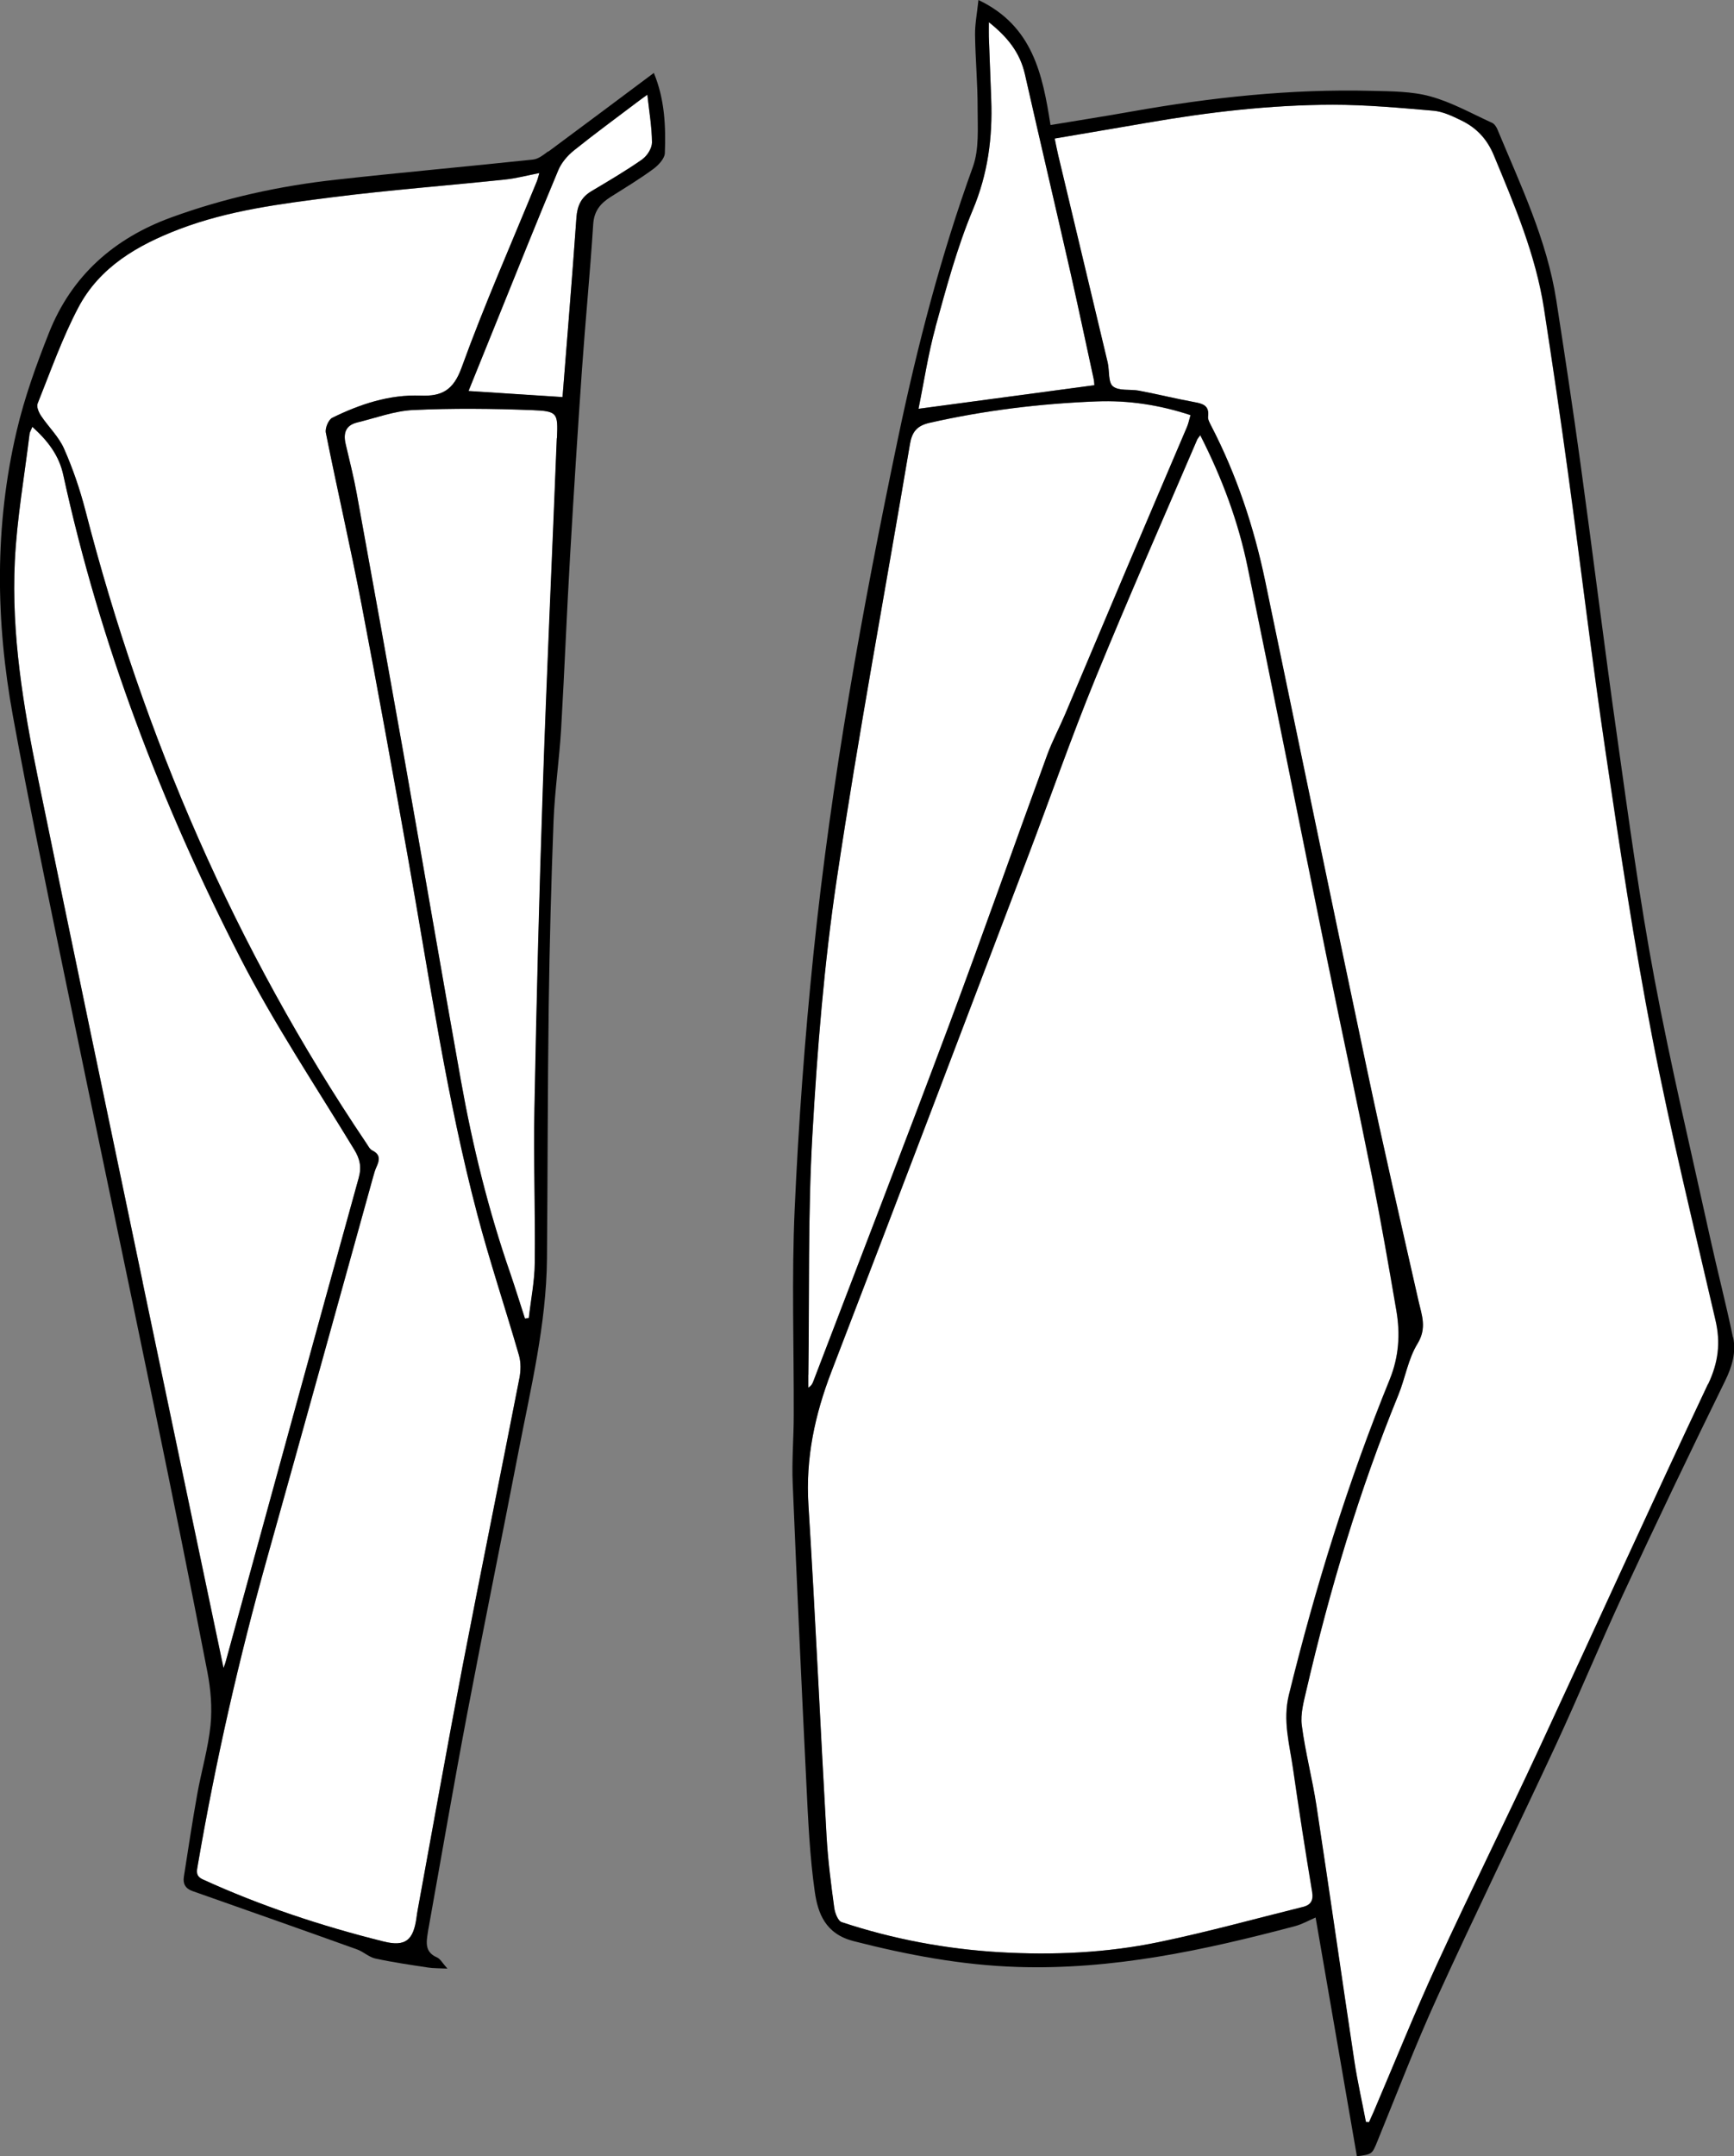 <?xml version="1.0" encoding="UTF-8"?>
<svg id="_블레이저_이미지" data-name="블레이저 이미지" xmlns="http://www.w3.org/2000/svg" viewBox="0 0 168.43 209.35">
  <rect x="0" y="0" width="168.43" height="209.35" fill="#808080" stroke="none"/>
  <defs>
    <style>
      .cls-1 {
        fill: #fff;
      }
    </style>
  </defs>
  <g id="_색" data-name="색">
    <path class="cls-1" d="M132.66,206.01c-.37-1.94-.81-3.87-1.11-5.82-1.25-8.28-2.43-16.57-3.69-24.85-.4-2.63-1.09-5.21-1.43-7.84-.14-1.1,.19-2.29,.45-3.41,2.27-9.77,5.13-19.36,8.93-28.65,.67-1.64,.95-3.5,1.86-4.98,.93-1.52,.42-2.75,.1-4.15-1.7-7.51-3.43-15.02-5.02-22.55-3.33-15.77-6.59-31.55-9.87-47.33-1.1-5.27-2.78-10.33-5.26-15.11-.14-.28-.33-.6-.29-.89,.13-1.06-.51-1.24-1.34-1.39-1.8-.33-3.58-.77-5.37-1.11-.85-.16-1.95,.05-2.53-.42-.48-.38-.32-1.52-.51-2.31-1.6-6.71-3.21-13.43-4.81-20.14-.12-.5-.21-1-.34-1.61,3.04-.52,5.98-1.01,8.92-1.52,5.99-1.04,12.01-1.75,18.09-1.76,3.26,0,6.53,.3,9.78,.58,.92,.08,1.84,.52,2.7,.94,1.47,.71,2.5,1.78,3.17,3.39,2.01,4.84,4.06,9.65,4.87,14.87,.82,5.32,1.61,10.65,2.34,15.99,1.24,9.05,2.32,18.13,3.66,27.16,1.37,9.23,2.74,18.47,4.52,27.63,1.78,9.2,4.03,18.31,6.14,27.45,.51,2.2,.28,4.1-.71,6.2-5.56,11.77-10.93,23.63-16.42,35.43-3.25,6.99-6.68,13.89-9.9,20.89-2.17,4.71-4.1,9.53-6.14,14.3-.15,.35-.31,.69-.46,1.03-.1,0-.2-.01-.3-.02Z"/>
    <path class="cls-1" d="M116.57,42.25c2.13,4.18,3.7,8.4,4.61,12.84,2.59,12.62,5.11,25.26,7.68,37.88,1.45,7.11,2.99,14.21,4.41,21.32,.86,4.3,1.61,8.63,2.35,12.95,.39,2.27,.25,4.48-.64,6.68-4.06,9.96-7.23,20.2-9.8,30.64-.61,2.5,.07,4.82,.41,7.2,.57,3.98,1.19,7.96,1.85,11.92,.14,.87-.15,1.28-.92,1.47-4.64,1.15-9.25,2.43-13.93,3.4-5.1,1.06-10.29,1.29-15.49,.99-5.24-.31-10.37-1.27-15.35-2.92-.37-.12-.67-.92-.73-1.43-.31-2.29-.61-4.59-.74-6.9-.61-10.72-1.09-21.44-1.76-32.16-.29-4.54,.62-8.76,2.23-12.95,6.4-16.62,12.72-33.27,19.05-49.91,2.2-5.78,4.23-11.63,6.57-17.35,3.19-7.79,6.59-15.5,9.91-23.24,.05-.11,.13-.19,.3-.43Z"/>
    <path class="cls-1" d="M115.64,40.3c-.12,.39-.19,.78-.34,1.14-1.92,4.52-3.86,9.02-5.77,13.54-2.03,4.78-4.03,9.56-6.06,14.34-.56,1.32-1.24,2.59-1.74,3.94-3.22,8.8-6.32,17.64-9.6,26.41-4.31,11.52-8.75,22.98-13.14,34.47-.08,.21-.18,.41-.48,.59,0-.41,0-.83,0-1.24,.11-7.75-.05-15.51,.39-23.23,.47-8.32,1.14-16.66,2.37-24.89,2.11-14.12,4.74-28.17,7.11-42.25,.2-1.18,.68-1.78,1.9-2.06,5.35-1.21,10.76-1.87,16.24-2.08,3.11-.12,6.09,.34,9.11,1.33Z"/>
    <path class="cls-1" d="M106.29,37.4c-5.66,.76-11.24,1.51-17.08,2.29,.53-2.59,.93-5.3,1.65-7.91,1.06-3.84,2.1-7.73,3.63-11.39,1.47-3.5,1.93-7.03,1.79-10.73-.08-2.03-.16-4.07-.23-6.1-.01-.39,0-.77,0-1.4,1.81,1.44,3.02,2.94,3.5,5.04,1.45,6.41,2.96,12.81,4.42,19.23,.78,3.45,1.51,6.91,2.26,10.36,.06,.26,.06,.54,.07,.62Z"/>
    <path class="cls-1" d="M52.39,16.8c-.1,.32-.15,.58-.25,.82-2.46,6.02-5.1,11.98-7.31,18.09-.8,2.2-1.94,2.78-3.96,2.7-3.06-.12-5.89,.83-8.59,2.15-.37,.18-.72,1.01-.63,1.45,1.11,5.55,2.39,11.07,3.46,16.64,1.59,8.27,3.08,16.56,4.56,24.86,2.05,11.51,3.71,23.1,6.7,34.42,1.21,4.59,2.72,9.09,4.04,13.66,.2,.69,.18,1.51,.04,2.23-1.82,9.32-3.72,18.63-5.52,27.96-1.51,7.88-2.91,15.78-4.36,23.67-.04,.24-.08,.47-.11,.71-.3,2.21-1.05,2.89-3.23,2.34-6.01-1.5-11.88-3.44-17.53-6.02-.72-.33-.59-.81-.49-1.38,1.73-10.08,3.99-20.03,6.75-29.87,3.45-12.3,6.85-24.6,10.27-36.91,.1-.35,.19-.7,.34-1.02,.3-.65,.4-1.19-.4-1.59-.26-.12-.42-.47-.6-.73-12.72-18.87-21.61-39.43-27.28-61.43-.53-2.04-1.22-4.06-2.07-5.98-.51-1.16-1.5-2.1-2.22-3.17-.23-.34-.47-.89-.35-1.2,1.26-3.14,2.39-6.36,3.96-9.34,2.08-3.94,5.76-6.06,9.82-7.61,4.78-1.82,9.82-2.45,14.83-3.09,5.58-.71,11.19-1.13,16.78-1.72,1.09-.11,2.16-.4,3.35-.63Z"/>
    <path class="cls-1" d="M21.72,161.95c-2.61-12.42-5.24-24.94-7.86-37.47-3.41-16.32-6.83-32.64-10.18-48.97-1.42-6.93-2.58-13.92-2.24-21.02,.2-4.13,.93-8.23,1.43-12.35,.02-.19,.14-.36,.27-.7,1.49,1.34,2.6,2.77,3.01,4.69,3.58,16.4,9.54,31.96,17.18,46.85,3.29,6.41,7.32,12.45,11.07,18.62,.56,.92,.74,1.69,.44,2.77-4.34,15.65-8.62,31.31-12.92,46.97-.07,.26-.18,.51-.21,.61Z"/>
    <path class="cls-1" d="M50.99,128.01c-.48-1.47-.93-2.94-1.43-4.4-2.11-6.08-3.65-12.32-4.78-18.64-1.89-10.57-3.7-21.15-5.57-31.72-1.5-8.45-3.02-16.89-4.56-25.33-.29-1.61-.7-3.2-1.07-4.79-.25-1.04-.03-1.83,1.11-2.11,1.81-.44,3.61-1.12,5.44-1.21,3.85-.18,7.72-.14,11.58,.01,2.45,.1,2.49,.27,2.39,2.71-.44,11.25-.97,22.5-1.35,33.75-.36,10.42-.62,20.84-.82,31.26-.1,5.03,.09,10.06,.03,15.09-.02,1.78-.38,3.55-.58,5.33-.12,.01-.25,.03-.37,.04Z"/>
    <path class="cls-1" d="M62.88,9.21c.18,1.66,.44,3.15,.45,4.64,0,.55-.46,1.29-.93,1.62-1.6,1.12-3.29,2.11-4.97,3.11-.98,.59-1.36,1.41-1.44,2.56-.41,5.85-.9,11.69-1.35,17.42-2.95-.19-5.9-.38-9.13-.59,.94-2.33,1.87-4.63,2.8-6.92,1.96-4.85,3.9-9.7,5.92-14.52,.3-.72,.89-1.41,1.51-1.91,1.99-1.6,4.06-3.11,6.09-4.65,.3-.23,.61-.45,1.05-.77Z"/>
  </g>
  <g id="_선" data-name="선">
    <path d="M168.33,129.85c-.67-3.24-1.51-6.45-2.22-9.68-1.84-8.38-3.83-16.73-5.41-25.16-1.44-7.68-2.49-15.44-3.58-23.18-1.27-8.93-2.37-17.88-3.6-26.81-.73-5.3-1.53-10.58-2.35-15.86-.91-5.87-3.47-11.18-5.72-16.6-.1-.24-.29-.53-.51-.63-1.98-.9-3.92-2-6-2.57-1.81-.5-3.79-.49-5.7-.54-7.85-.2-15.62,.64-23.34,2.01-2.58,.46-5.16,.86-7.86,1.31-.77-4.92-1.72-9.63-7-12.14-.13,1.26-.34,2.32-.33,3.36,.03,2.4,.26,4.79,.25,7.18,0,1.9,.16,3.94-.46,5.66-3.12,8.61-5.41,17.45-7.28,26.38-3.46,16.53-6.47,33.15-8.2,49.97-.85,8.26-1.46,16.55-1.83,24.84-.3,6.65-.07,13.33-.09,19.99,0,2.23-.2,4.46-.1,6.68,.4,9.73,.85,19.47,1.33,29.2,.17,3.47,.32,6.95,.81,10.38,.3,2.15,1.05,4.12,3.76,4.82,5.24,1.34,10.52,2.34,15.92,2.51,9.23,.3,18.15-1.62,27-3.97,.66-.18,1.28-.53,1.97-.83,1.35,7.81,2.68,15.5,4.01,23.18,1.52-.19,1.48-.21,2.01-1.5,1.9-4.65,3.7-9.36,5.79-13.93,3.74-8.2,7.71-16.29,11.51-24.46,2.25-4.85,4.29-9.8,6.54-14.65,3.23-6.95,6.54-13.87,9.92-20.75,.68-1.39,1.08-2.76,.78-4.21ZM90.86,31.77c1.06-3.84,2.1-7.73,3.63-11.39,1.47-3.5,1.93-7.03,1.79-10.73-.08-2.03-.16-4.07-.23-6.1-.01-.39,0-.77,0-1.4,1.81,1.44,3.02,2.94,3.5,5.04,1.45,6.41,2.96,12.81,4.42,19.23,.78,3.45,1.51,6.91,2.26,10.36,.06,.26,.06,.54,.07,.62-5.66,.76-11.24,1.51-17.08,2.29,.53-2.59,.93-5.3,1.65-7.91Zm-12.34,101.71c.11-7.75-.05-15.51,.39-23.23,.47-8.32,1.14-16.66,2.37-24.89,2.11-14.12,4.74-28.17,7.11-42.25,.2-1.18,.68-1.78,1.9-2.06,5.35-1.21,10.76-1.87,16.24-2.08,3.11-.12,6.09,.34,9.11,1.33-.12,.39-.19,.78-.34,1.14-1.92,4.52-3.86,9.02-5.77,13.54-2.03,4.78-4.03,9.56-6.06,14.34-.56,1.32-1.24,2.59-1.74,3.94-3.22,8.8-6.32,17.64-9.6,26.41-4.31,11.52-8.75,22.98-13.14,34.47-.08,.21-.18,.41-.48,.59,0-.41,0-.83,0-1.24Zm48.01,51.67c-4.64,1.15-9.25,2.43-13.93,3.4-5.1,1.06-10.29,1.29-15.49,.99-5.24-.31-10.37-1.27-15.35-2.92-.37-.12-.67-.92-.73-1.43-.31-2.29-.61-4.59-.74-6.9-.61-10.72-1.09-21.44-1.76-32.16-.29-4.54,.62-8.76,2.23-12.95,6.4-16.62,12.72-33.27,19.05-49.91,2.2-5.78,4.23-11.63,6.57-17.35,3.19-7.79,6.59-15.5,9.91-23.24,.05-.11,.13-.19,.3-.43,2.13,4.18,3.7,8.4,4.61,12.84,2.59,12.62,5.11,25.26,7.68,37.88,1.45,7.11,2.99,14.21,4.41,21.32,.86,4.3,1.61,8.63,2.35,12.95,.39,2.27,.25,4.48-.64,6.68-4.06,9.96-7.23,20.2-9.8,30.64-.61,2.5,.07,4.82,.41,7.2,.57,3.98,1.19,7.96,1.85,11.92,.14,.87-.15,1.28-.92,1.47Zm39.37-50.77c-5.56,11.77-10.93,23.63-16.42,35.43-3.25,6.99-6.68,13.89-9.9,20.89-2.17,4.71-4.1,9.53-6.14,14.3-.15,.35-.31,.69-.46,1.03-.1,0-.2-.01-.3-.02-.37-1.94-.81-3.87-1.11-5.82-1.25-8.28-2.43-16.57-3.69-24.85-.4-2.63-1.09-5.21-1.43-7.84-.14-1.1,.19-2.29,.45-3.41,2.27-9.77,5.13-19.36,8.93-28.65,.67-1.64,.95-3.5,1.86-4.98,.93-1.52,.42-2.75,.1-4.15-1.7-7.51-3.43-15.02-5.02-22.55-3.33-15.77-6.59-31.55-9.87-47.33-1.1-5.27-2.78-10.33-5.26-15.11-.14-.28-.33-.6-.29-.89,.13-1.06-.51-1.24-1.34-1.39-1.8-.33-3.58-.77-5.37-1.11-.85-.16-1.95,.05-2.53-.42-.48-.38-.33-1.52-.51-2.31-1.6-6.71-3.21-13.43-4.81-20.14-.12-.5-.21-1-.34-1.61,3.04-.52,5.98-1.01,8.92-1.52,5.99-1.04,12.01-1.75,18.09-1.76,3.26,0,6.53,.3,9.78,.58,.92,.08,1.84,.52,2.7,.94,1.47,.71,2.5,1.78,3.17,3.39,2.01,4.84,4.06,9.65,4.87,14.87,.82,5.32,1.61,10.65,2.34,15.99,1.24,9.05,2.32,18.13,3.66,27.16,1.37,9.23,2.74,18.47,4.52,27.63,1.78,9.2,4.03,18.31,6.14,27.45,.51,2.2,.28,4.1-.71,6.2Z"/>
    <path d="M53.24,14.7c-.44,.33-.95,.74-1.46,.79-6.39,.68-12.78,1.25-19.17,1.96-5.45,.6-10.78,1.77-15.95,3.65-5.58,2.03-9.71,5.67-11.91,11.23-1.23,3.1-2.37,6.27-3.13,9.51-2.16,9.19-2.05,18.47-.36,27.71,1.57,8.59,3.36,17.15,5.12,25.7,2.86,13.87,5.79,27.73,8.65,41.6,1.75,8.48,3.47,16.96,5.11,25.46,.33,1.69,.48,3.48,.31,5.19-.23,2.25-.89,4.45-1.29,6.69-.48,2.67-.88,5.35-1.3,8.02-.11,.68,.15,1.15,.83,1.39,5.34,1.88,10.68,3.76,16,5.67,.61,.22,1.14,.74,1.76,.88,1.7,.37,3.43,.62,5.15,.88,.52,.08,1.06,.06,1.86,.1-.48-.53-.69-.95-1.02-1.09-1.2-.52-1.03-1.47-.88-2.43,.02-.16,.05-.32,.08-.47,1.25-6.96,2.44-13.92,3.76-20.86,1.6-8.43,3.32-16.84,4.95-25.27,1.2-6.23,2.72-12.42,2.78-18.81,.07-8.19,.06-16.37,.17-24.56,.08-5.99,.24-11.98,.47-17.96,.12-2.95,.55-5.88,.73-8.83,.33-5.65,.55-11.31,.88-16.96,.35-6.01,.73-12.02,1.15-18.03,.33-4.7,.79-9.38,1.09-14.08,.08-1.3,.71-2.04,1.71-2.67,1.38-.87,2.79-1.72,4.11-2.69,.51-.37,1.12-1.02,1.14-1.56,.1-2.63-.02-5.25-1.07-7.78-3.48,2.6-6.86,5.13-10.25,7.64ZM13.86,124.48c-3.41-16.32-6.83-32.64-10.18-48.97-1.42-6.93-2.58-13.92-2.24-21.02,.2-4.13,.93-8.23,1.43-12.35,.02-.19,.14-.36,.27-.7,1.49,1.34,2.6,2.77,3.01,4.69,3.58,16.4,9.54,31.96,17.18,46.85,3.29,6.41,7.32,12.45,11.07,18.62,.56,.92,.74,1.69,.44,2.77-4.34,15.65-8.62,31.31-12.92,46.97-.07,.26-.18,.51-.21,.61-2.61-12.42-5.24-24.94-7.86-37.47Zm36.59,9.33c-1.82,9.32-3.72,18.63-5.52,27.96-1.51,7.88-2.91,15.78-4.36,23.67-.04,.24-.08,.47-.11,.71-.3,2.21-1.05,2.89-3.23,2.34-6.01-1.5-11.88-3.44-17.53-6.02-.72-.33-.59-.81-.49-1.38,1.73-10.08,3.99-20.03,6.75-29.87,3.45-12.3,6.85-24.6,10.27-36.91,.1-.35,.19-.7,.34-1.02,.3-.65,.4-1.2-.4-1.59-.26-.12-.42-.47-.6-.73-12.72-18.87-21.61-39.43-27.28-61.43-.53-2.04-1.22-4.06-2.07-5.98-.51-1.16-1.5-2.1-2.22-3.17-.23-.34-.47-.89-.35-1.2,1.26-3.14,2.39-6.36,3.96-9.34,2.08-3.94,5.76-6.06,9.82-7.61,4.78-1.82,9.82-2.45,14.83-3.09,5.58-.71,11.19-1.13,16.78-1.72,1.09-.11,2.16-.4,3.35-.63-.1,.32-.15,.58-.25,.82-2.46,6.02-5.1,11.98-7.31,18.09-.8,2.2-1.94,2.78-3.96,2.7-3.06-.12-5.89,.83-8.59,2.15-.37,.18-.72,1.01-.63,1.45,1.11,5.55,2.39,11.07,3.46,16.64,1.59,8.27,3.08,16.56,4.56,24.86,2.05,11.51,3.71,23.1,6.7,34.42,1.21,4.59,2.72,9.09,4.04,13.66,.2,.69,.18,1.51,.04,2.23Zm3.63-91.27c-.44,11.25-.97,22.5-1.35,33.75-.36,10.42-.62,20.84-.82,31.26-.1,5.03,.09,10.06,.03,15.09-.02,1.78-.38,3.55-.58,5.33-.12,.01-.25,.03-.37,.04-.48-1.47-.93-2.94-1.43-4.4-2.11-6.08-3.65-12.32-4.78-18.64-1.89-10.57-3.7-21.15-5.57-31.72-1.5-8.45-3.02-16.89-4.56-25.33-.29-1.61-.7-3.2-1.07-4.79-.25-1.04-.03-1.83,1.11-2.11,1.81-.44,3.61-1.12,5.44-1.21,3.85-.18,7.72-.14,11.58,.01,2.45,.1,2.49,.27,2.39,2.71Zm8.32-27.08c-1.6,1.12-3.29,2.11-4.97,3.11-.98,.59-1.36,1.41-1.44,2.56-.41,5.85-.9,11.69-1.35,17.42-2.95-.19-5.9-.38-9.13-.59,.94-2.33,1.87-4.63,2.8-6.92,1.96-4.85,3.9-9.7,5.92-14.52,.3-.72,.89-1.41,1.51-1.91,1.99-1.6,4.06-3.11,6.09-4.65,.3-.23,.61-.45,1.05-.77,.18,1.66,.44,3.15,.45,4.64,0,.55-.46,1.29-.93,1.62Z"/>
  </g>
</svg>